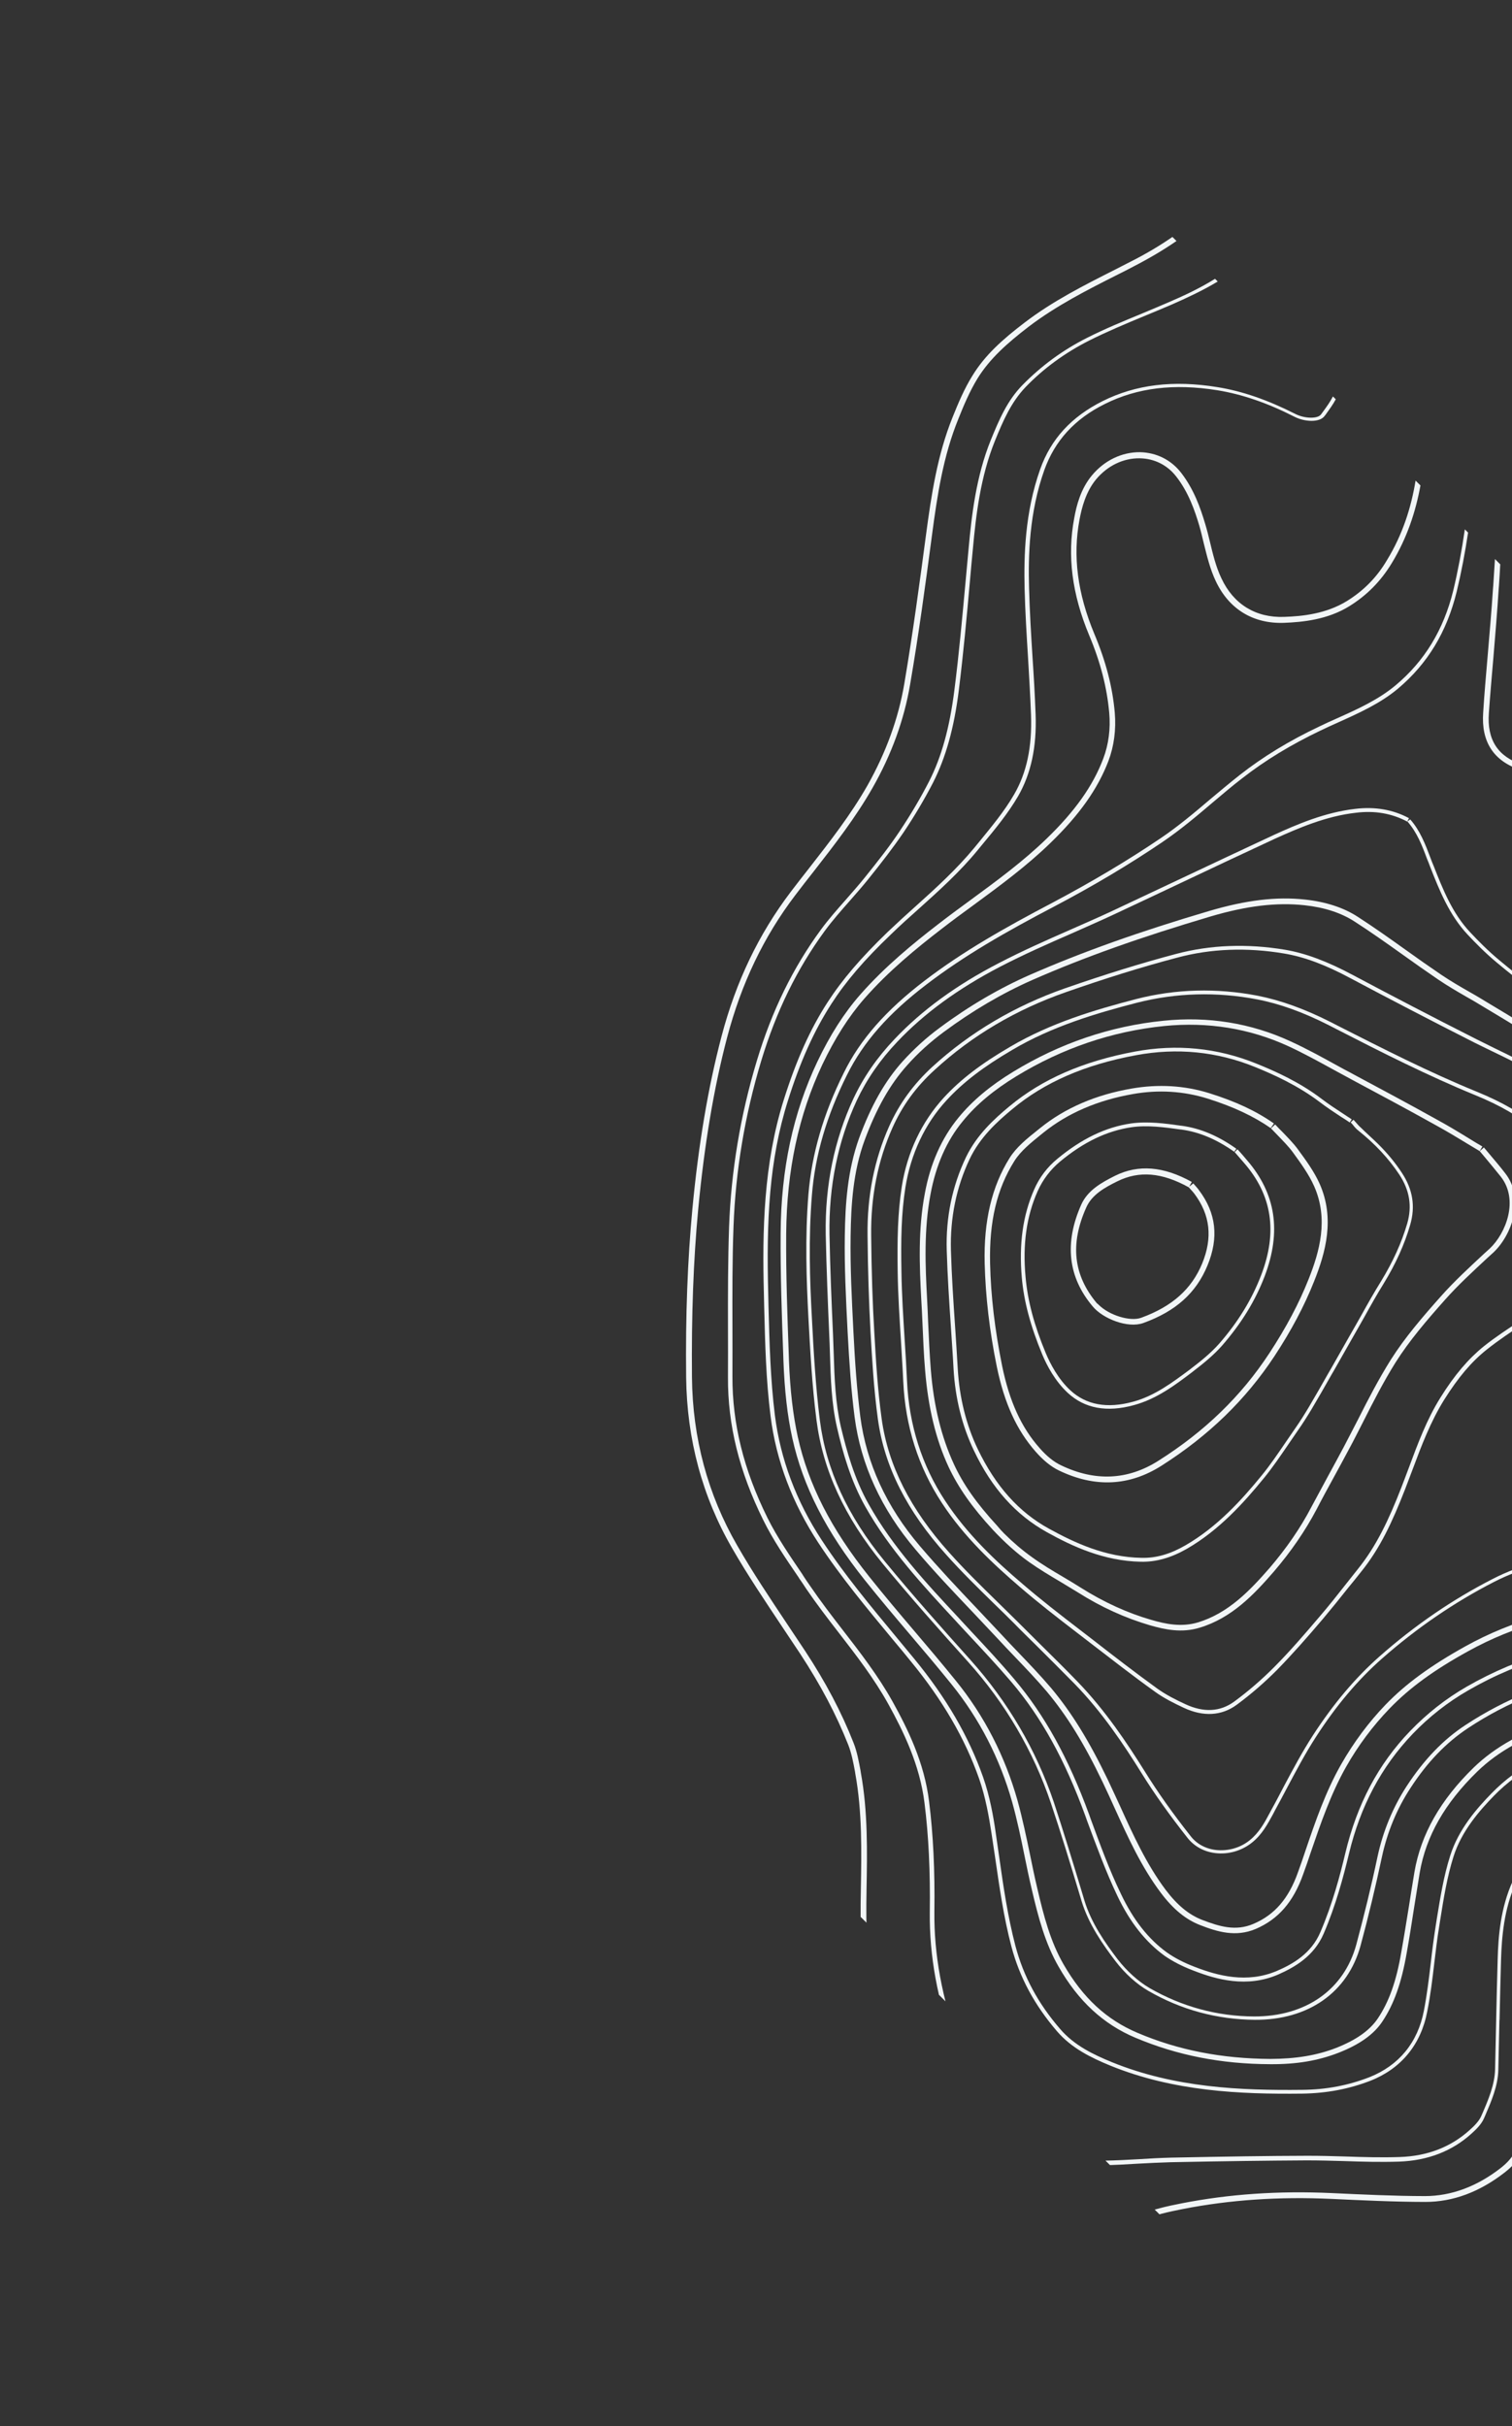 <svg width="790" height="1267" viewBox="0 0 790 1267" fill="none" xmlns="http://www.w3.org/2000/svg">
    <rect x="0" y="0" width="790" height="1267" fill="#333333" stroke="none"/>
    <g clip-path="url(#clip0)">
        <path d="M703.648 313.92C692.847 320.525 680.547 321.829 670.931 322.137C656.153 322.671 644.468 315.559 638.139 301.928C635.295 295.996 633.722 289.353 632.15 282.852C631.435 279.884 630.649 276.704 629.722 273.666C627.225 265.258 623.805 255.509 617.136 246.899C611.886 240.125 604.239 236.326 595.683 236.136C586.207 236.019 577.026 240.427 570.541 248.222C564.69 255.238 562.45 263.871 561.265 270.591C557.568 290.046 560.025 310.122 569.132 331.877C575.038 345.933 578.396 359.148 579.561 372.297C580.29 380.497 579.25 388.773 576.441 396.134C571.104 410.29 561.734 423.538 546.851 437.931C534.578 449.842 520.534 460.132 506.983 470.066C501.337 474.182 495.55 478.44 489.975 482.768C477.202 492.63 462.384 504.689 449.482 519.36C441.022 528.999 433.697 540.473 427.087 554.349C414.358 581.182 408.07 610.473 407.874 643.99C407.717 665.275 408.481 686.91 409.242 707.839L409.319 710.313C409.927 726.292 411.374 739.158 413.95 750.889C419.532 776.189 431.614 799.775 451.832 825.108C459.565 834.775 467.651 844.371 475.524 853.614C482.688 862.01 490.064 870.759 497.087 879.438C511.771 897.572 522.432 918.334 528.855 941.086C531.425 950.271 533.43 959.883 535.292 969.071C536.438 974.724 537.655 980.59 539.014 986.314C542.518 1001.37 546.088 1014.79 553.12 1027.01C563.42 1045.01 576.533 1057.07 593.239 1064.1C614.9 1073.23 637.964 1077.84 663.703 1077.91C677.421 1078.02 688.659 1076.08 699.185 1072.02C710.204 1067.75 717.827 1062.36 722.264 1055.63C728.322 1046.56 732.253 1035.52 734.97 1019.89C736.364 1012.11 737.616 1004.18 738.798 996.472C739.773 990.389 740.817 984.093 741.791 977.868C745.065 958.838 754.919 941.559 771.918 925.039C782.921 914.404 797.325 906.447 817.179 900.102C841.977 892.188 869.405 888.864 898.754 890.414C907.24 890.817 915.939 891.43 924.285 892.116C934.681 892.867 945.502 893.758 956.181 894.083C976.476 894.809 994.203 886.348 1008.94 868.844C1021.77 853.678 1029.99 836.191 1037.02 819.485C1043.14 804.832 1049.81 787.208 1052.09 767.615C1054.79 744.344 1050.49 723.001 1039.34 704.15C1028.54 685.652 1016.77 673.096 1002.25 664.436C999.42 662.746 996.657 660.844 993.965 659.013C989.928 656.266 985.678 653.448 981.217 651.126C967.905 644.231 954.732 635.922 941.128 625.633C928.163 615.838 916.747 603.635 907.234 589.235C895.662 571.658 883.948 553.515 871.451 533.607C864.421 522.383 857.887 511.227 854.531 498.72C850.176 482.68 854.319 471.568 868.223 461.703C874.223 457.515 881.497 454.031 889.411 451.748C897.113 449.536 905.241 448.171 913.157 446.878C915.843 446.447 918.599 445.945 921.285 445.513C925.455 444.725 929.767 444.219 934.221 443.995L931.457 441.244C927.78 441.537 924.246 441.97 920.783 442.616C918.097 443.047 915.411 443.619 912.725 444.051C904.739 445.415 896.54 446.709 888.697 449.063C880.571 451.418 872.873 455.044 866.662 459.444C851.699 469.948 847.064 482.405 851.776 499.647C855.274 512.578 861.95 523.874 869.051 535.311C881.548 555.219 893.192 573.432 904.834 591.079C914.489 605.762 926.118 618.177 939.438 628.183C953.253 638.542 966.498 646.922 979.952 653.958C984.2 656.21 988.45 659.027 992.417 661.704C995.109 663.535 998.013 665.437 1000.85 667.127C1014.94 675.505 1026.43 687.779 1037.01 705.782C1047.73 724.069 1051.96 744.776 1049.33 767.41C1047.12 786.649 1040.59 803.99 1034.47 818.502C1027.59 834.925 1019.43 852.2 1006.88 867.081C992.782 883.806 975.833 891.911 956.456 891.254C945.848 890.858 935.098 890.037 924.702 889.286C916.285 888.672 907.657 887.987 899.029 887.585C869.327 886.107 841.546 889.361 816.464 897.417C796.046 903.904 781.288 912.074 770.003 922.993C752.582 939.938 742.446 957.784 739.032 977.521C737.987 983.676 737.014 990.042 736.04 996.126C734.787 1003.77 733.535 1011.69 732.141 1019.47C729.564 1034.68 725.703 1045.37 719.856 1054.08C715.63 1060.31 708.572 1065.28 698.117 1069.41C688.016 1073.33 677.06 1075.12 663.767 1075.16C638.381 1075.01 615.671 1070.61 594.364 1061.55C578.082 1054.66 565.82 1043.31 555.663 1025.73C548.843 1013.87 545.344 1000.65 541.912 985.812C540.553 980.088 539.336 974.222 538.19 968.568C536.257 959.31 534.252 949.698 531.682 940.371C525.187 917.266 514.384 896.081 499.416 877.664C492.322 868.914 485.016 860.236 477.782 851.769C469.909 842.527 461.823 832.931 454.161 823.334C434.227 798.425 422.358 775.192 416.848 750.387C414.343 738.867 412.826 726.214 412.219 710.376L412.142 707.902C411.38 686.973 410.617 665.338 410.774 644.195C411.042 611.172 417.26 582.235 429.707 555.828C436.247 542.163 443.36 530.902 451.609 521.476C464.37 506.947 479.046 495.029 491.749 485.238C497.324 480.91 503.111 476.653 508.687 472.608C522.308 462.602 536.353 452.312 548.837 440.188C564.002 425.512 573.583 411.91 579.131 397.4C582.081 389.614 583.19 380.985 582.46 372.218C581.294 358.786 577.794 345.29 571.746 330.951C562.923 309.761 560.468 290.251 564.025 271.362C565.211 265.066 567.311 256.858 572.668 250.338C578.589 243.252 586.852 239.2 595.479 239.319C603.116 239.44 609.913 242.817 614.596 248.886C620.981 257.072 624.258 266.538 626.684 274.735C627.54 277.702 628.255 280.812 628.97 283.78C630.614 290.351 632.258 297.206 635.173 303.35C642.07 318.111 654.747 325.786 670.797 325.249C680.767 324.869 693.633 323.563 704.928 316.604C714.106 310.923 721.37 303.621 727.144 294.131C735.171 280.958 739.66 267.228 742.17 253.504L739.618 250.965C737.321 265.042 732.833 279.196 724.665 292.511C719.385 301.505 712.403 308.524 703.648 313.92Z" fill="#F2F6F7"/>
        <path d="M729.219 357.836C720.046 365.497 709.099 370.404 698.434 375.17C695.397 376.521 692.36 377.872 689.323 379.365C673.574 386.831 659.948 395.14 647.811 404.646C642.589 408.761 637.438 413.088 632.429 417.273C624.174 424.295 615.566 431.53 606.531 437.634C589.237 449.347 570.315 460.568 550.332 471.156C524.346 484.8 502.952 496.947 482.98 512.202C462.938 527.528 449.472 542.765 440.891 560.183C430.128 581.777 424.171 602.511 422.388 623.588C420.538 646.432 421.374 668.704 422.342 687.44C423.307 705.186 424.274 723.497 426.583 741.452C429.904 767.606 441.211 792.114 461.073 816.387C475.827 834.309 491.146 851.522 505.683 867.677C525.327 889.476 539.887 914.399 549.08 941.599C554.211 956.859 558.989 972.474 563.554 987.594L565.123 992.823C568.902 1005.05 576.213 1015.42 582.811 1024.1C587.778 1030.59 593.873 1036.09 599.964 1039.61C617.172 1049.54 635.853 1054.58 655.582 1054.74C683.584 1054.95 704.264 1040.4 710.918 1015.85C714.98 1000.85 718.688 985.352 722.041 969.646C724.836 956.628 729.895 944.452 737.009 933.615C745.742 920.157 755.615 909.949 767.121 902.353C787.663 888.794 810.196 879.755 834.085 875.45C855.218 871.648 877.77 869.963 907.186 870.169C909.591 870.163 911.924 870.228 914.258 870.292C924.794 870.477 935.684 870.59 946.216 869.219C968.907 866.261 988.887 854.259 1005.73 833.78C1012.99 824.922 1019.19 814.158 1024.81 800.708C1037.67 769.633 1039.02 745.446 1029.13 721.925C1021.3 703.278 1008.25 688.038 990.405 676.488C982.046 670.994 973.054 666.28 964.345 661.706C961.088 660.018 957.689 658.188 954.431 656.358C941.685 649.461 931.698 642.77 923.051 635.297C912.705 626.414 903.13 615.337 893.689 601.432C890.779 597.126 887.939 592.749 885.099 588.514C874.522 572.49 863.66 555.902 850.823 541.156C847.277 537.064 843.589 532.973 839.972 528.81C835.433 523.731 830.823 518.439 826.284 513.219L824.724 511.384C817.419 502.989 809.901 494.24 806.125 483.572C804.273 478.345 803.48 472.195 803.818 466.184C804.499 456.282 810.348 448.559 822.28 441.811C832.942 435.773 844.815 433.479 857.255 431.467C871.392 429.167 885.176 427.505 900.445 425.768C905.11 425.191 909.847 424.825 914.584 424.6L912.741 422.767C908.57 422.99 904.398 423.354 900.228 423.86C885.454 425.525 871.033 427.259 856.968 429.629C844.386 431.642 832.301 434.007 821.357 440.187C813.52 444.662 802.933 452.185 801.908 466.118C801.5 472.341 802.295 478.774 804.289 484.284C808.207 495.376 815.866 504.124 823.243 512.732L824.803 514.566C829.342 519.787 833.952 525.078 838.491 530.157C842.108 534.32 845.725 538.341 849.271 542.433C862.037 557.108 872.828 573.626 883.334 589.579C886.174 593.815 889.014 598.191 891.924 602.497C901.365 616.544 911.082 627.762 921.57 636.786C930.287 644.329 940.417 651.02 953.304 658.058C956.562 659.888 959.96 661.576 963.218 663.406C971.927 667.98 980.849 672.765 989.136 678.188C1006.63 689.527 1019.47 704.555 1027.15 722.779C1036.83 745.664 1035.41 769.497 1022.83 800.006C1017.35 813.314 1011.22 823.866 1004.1 832.582C987.54 852.777 967.983 864.496 945.787 867.382C935.325 868.682 924.577 868.568 914.041 868.384C911.707 868.319 909.303 868.325 906.899 868.331C877.341 868.125 854.647 869.811 833.373 873.614C809.272 877.99 786.456 887.171 765.703 900.801C753.985 908.468 743.971 918.96 735.026 932.63C727.772 943.751 722.642 956.138 719.777 969.369C716.495 985.004 712.646 1000.5 708.654 1015.43C702.21 1039.06 682.235 1053.05 655.224 1052.98C635.849 1052.88 617.451 1047.84 600.596 1038.13C594.718 1034.68 588.835 1029.39 583.94 1023.11C577.483 1014.57 570.244 1004.41 566.607 992.465L565.038 987.237C560.473 972.116 555.695 956.502 550.634 941.171C541.371 913.759 526.668 888.695 506.883 866.614C492.416 850.529 477.027 833.245 462.343 815.393C442.694 791.473 431.6 767.319 428.351 741.518C426.113 723.634 425.075 705.252 424.18 687.576C423.142 668.911 422.377 646.71 424.227 624.007C425.87 603.214 431.898 582.692 442.52 561.38C451.031 544.176 464.215 529.221 484.046 514.108C503.947 498.924 525.199 486.778 551.115 473.204C571.24 462.616 590.232 451.324 607.596 439.541C616.702 433.365 625.38 426.059 633.635 419.038C638.645 414.853 643.724 410.455 648.947 406.482C661.014 397.046 674.498 388.879 690.106 381.414C693.072 379.992 696.18 378.57 699.217 377.218C709.952 372.382 721.112 367.403 730.425 359.601C745.948 346.55 755.946 329.977 761.123 308.892C763.502 298.986 765.455 288.799 767.054 278.117L765.352 276.425C763.755 287.53 761.732 298.213 759.284 308.473C754.246 328.85 744.388 345.139 729.219 357.836Z" fill="#F2F6F7"/>
        <path d="M780.07 307.287C779.323 319.098 778.223 331.122 777.263 342.721C776.439 352.339 775.546 362.312 774.935 372.142C773.843 387.419 780.446 397.513 794.529 402.073C808.259 406.563 823.114 408.928 839.874 409.521C861.655 410.172 881.596 410.544 900.406 410.637L897.428 407.674C879.467 407.58 860.516 407.205 839.937 406.622C823.46 406.17 808.958 403.732 795.441 399.313C782.632 395.174 776.881 386.35 777.906 372.418C778.587 362.658 779.481 352.685 780.304 343.066C781.264 331.467 782.293 319.373 783.04 307.562L783.177 305.865C783.451 302.187 783.653 298.439 783.855 294.691L781.091 291.94C780.749 296.537 780.549 301.134 780.207 305.731L780.07 307.287Z" fill="#F2F6F7"/>
        <path d="M814.238 367.373C814.876 368.149 815.515 369.067 816.154 369.843C818.211 372.596 820.34 375.418 823.244 377.179C835.779 384.712 848.802 389.487 861.747 391.362C869.033 392.404 876.389 393.233 883.745 394.063L880.413 390.748C874.331 390.057 868.248 389.365 862.164 388.533C849.573 386.727 836.974 382.093 824.722 374.7C822.314 373.292 820.398 370.681 818.483 368.211C817.844 367.293 817.135 366.447 816.425 365.6C807.558 354.804 804.342 341.59 802.477 331.271C801.257 324.556 800.462 317.699 799.949 310.842L796.759 307.668C797.275 315.798 798.144 323.857 799.508 331.844C801.586 342.375 805.016 356.084 814.238 367.373Z" fill="#F2F6F7"/>
        <path d="M690.243 216.374C688.552 218.783 681.763 218.659 676.878 216.197C662.434 208.881 649.128 204.248 636.112 202.161C613.05 198.402 593.47 200.787 576.097 209.459C559.784 217.633 549.066 229.257 543.451 245.111C535.449 267.759 534.941 290.247 535.34 307.428C535.654 319.448 536.392 331.609 537.13 343.345C537.721 353.243 538.314 363.424 538.693 373.393C539.302 389.938 536.438 403.592 529.821 414.923C524.752 423.705 517.985 431.783 511.641 439.578C510.725 440.641 509.879 441.775 508.963 442.838C499.799 453.892 489.077 463.678 478.565 473.11C473.697 477.436 468.689 482.045 463.822 486.654C449.786 500.197 440.127 511.465 432.451 523.293C423.225 537.53 415.984 553.742 409.461 574.477C398.941 607.88 398.254 642.742 399.117 675.479C399.123 677.883 399.271 680.287 399.277 682.691C399.75 701.358 400.225 720.731 402.607 739.464C405.496 762.649 413.968 784.901 427.528 805.584C439.312 823.514 453.215 840.166 466.621 856.324C469.742 859.993 472.792 863.732 475.772 867.402C492.442 887.652 504.161 907.774 511.57 928.827C514.989 938.576 516.784 949.108 518.007 957.095C518.655 961.406 519.302 965.718 519.95 970.03C522.182 985.368 524.415 1001.27 528.486 1016.61C532.77 1032.72 540.586 1047.12 552.289 1060.74C559.949 1069.63 570.144 1074.55 580.054 1078.63C613.182 1092.12 647.763 1093.65 680.289 1093.29C693.158 1093.11 704.82 1090.89 716.052 1086.55C732.086 1080.21 742.448 1067.67 745.727 1050.34C747.402 1041.99 748.44 1033.43 749.409 1025.08C750.171 1018.93 750.861 1012.56 751.906 1006.41L752.532 1002.38C754.271 991.412 756.08 980.093 759.447 969.478C763.655 956.173 772.961 945.542 780.577 937.744C794.188 923.779 811.56 914.966 836.789 909.031C857.212 904.24 875.734 902.778 892.992 904.572C902.824 905.607 912.728 907.419 922.278 909.162C929.282 910.488 936.498 911.742 943.643 912.784C946.613 913.2 949.302 913.618 951.919 913.964C959.558 915.076 966.208 916.049 972.644 916.668C981.273 917.494 994.913 914.701 995.478 914.558L995.62 914.558C1004.17 911.636 1009.31 905.33 1014.74 898.598C1015.45 897.748 1016.15 896.897 1016.86 896.047C1023.41 888.181 1027.63 878.978 1031.71 870.058C1032.62 868.146 1033.47 866.164 1034.38 864.252L1044.57 839.123L1044.99 837.991C1049.27 825.747 1053.55 813.079 1057.48 800.482C1063.72 780.313 1065.86 760.72 1063.9 742.411C1060.64 711.802 1045.65 685.183 1018.15 661.354C1014.33 658.111 1010.08 655.435 1005.97 652.759C1004.69 651.914 1003.28 651.069 1002 650.224C996.195 646.421 989.963 642.477 983.022 638.252C980.401 636.633 977.781 635.155 975.161 633.677C969.921 630.72 964.61 627.694 959.792 624.029C948.811 615.926 940.519 608.806 933.712 601.752C925.984 593.782 919.525 584.536 914.13 576.489C906.819 565.689 900.782 555.593 895.595 545.636C887.991 531.019 882.089 518.66 880.495 503.815C879.187 490.383 885.449 478.275 897.381 471.244C911.925 462.721 928.885 458.434 948.684 458.382L946.699 456.408C927.325 456.741 910.719 461.097 896.245 469.55C883.678 476.936 877.065 489.823 878.445 504.032C880.185 520.432 887.647 534.909 893.758 546.489C898.946 556.446 905.054 566.613 912.436 577.483C917.831 585.53 924.431 594.917 932.23 602.958C939.179 610.153 947.541 617.343 958.523 625.447C963.482 629.111 968.864 632.208 974.104 635.164C976.724 636.642 979.345 638.12 981.965 639.74C988.906 643.965 995.068 647.838 1000.88 651.641C1002.15 652.486 1003.57 653.331 1004.84 654.176C1008.88 656.782 1013.13 659.458 1016.81 662.56C1043.89 686.107 1058.66 712.231 1061.85 742.346C1063.74 760.443 1061.6 779.753 1055.5 799.638C1051.64 812.164 1047.29 824.904 1043.08 837.077L1042.87 838.562L1032.68 863.55C1031.77 865.461 1030.85 867.373 1030.01 869.355C1026 878.204 1021.78 887.266 1015.44 894.919C1014.73 895.77 1014.03 896.62 1013.32 897.47C1007.9 904.202 1003.17 909.942 995.191 912.72C994.201 912.864 981.127 915.656 973.064 914.829C966.627 914.209 960.119 913.236 952.48 912.124C949.862 911.778 947.174 911.36 944.203 910.944C937.059 909.902 929.914 908.577 922.91 907.252C913.288 905.438 903.384 903.625 893.411 902.591C875.87 900.798 857.206 902.26 836.571 907.122C810.848 913.129 793.265 922.155 779.372 936.404C771.614 944.344 762.096 955.187 757.748 968.917C754.311 979.603 752.502 991.063 750.692 1002.1L750.067 1006.13C749.093 1012.36 748.261 1018.72 747.57 1024.95C746.601 1033.15 745.563 1041.71 743.958 1049.99C740.749 1066.68 730.88 1078.59 715.481 1084.71C704.461 1088.98 692.941 1091.2 680.426 1091.31C648.182 1091.67 613.813 1090.21 580.968 1076.86C571.342 1072.92 561.288 1068.14 553.912 1059.53C542.351 1046.2 534.748 1032 530.535 1016.11C526.536 1000.84 524.232 985.009 522.071 969.741C521.423 965.43 520.846 961.047 520.198 956.735C519.046 948.677 517.18 938.076 513.689 928.114C506.209 906.85 494.418 886.516 477.607 866.124C474.557 862.384 471.436 858.715 468.386 854.976C455.05 838.888 441.147 822.237 429.434 804.377C416.016 783.977 407.757 761.936 404.869 739.033C402.557 720.372 402.012 701.069 401.539 682.403C401.533 679.999 401.385 677.595 401.379 675.191C400.433 637.575 401.765 606.176 411.654 574.825C418.106 554.302 425.348 538.232 434.433 524.137C441.968 512.45 451.556 501.253 465.522 487.923C470.248 483.314 475.327 478.776 480.195 474.45C490.706 465.018 501.641 455.16 510.804 443.964C511.721 442.901 512.566 441.768 513.483 440.705C520.038 432.839 526.735 424.689 531.944 415.766C538.702 404.011 541.706 390.073 541.096 373.104C540.717 362.993 540.124 352.812 539.463 342.985C538.725 331.249 537.986 319.089 537.672 307.069C537.204 290.099 537.711 267.753 545.644 245.459C551.119 230.171 561.484 218.76 577.303 210.94C594.181 202.482 613.408 200.169 636.045 203.787C648.92 205.875 662.084 210.366 676.316 217.613C681.626 220.357 689.547 220.76 692.083 217.218L692.647 216.509C694.479 213.959 696.452 211.267 697.93 208.505L696.441 207.024C694.964 209.927 692.991 212.619 691.018 215.312L690.243 216.374Z" fill="#F2F6F7"/>
        <path d="M610.965 157.678C606.232 159.741 601.429 161.734 596.838 163.655C587.232 167.639 577.272 171.696 567.88 176.458C555.168 182.855 543.876 191.228 534.215 201.082C526.316 209.164 522.099 218.933 517.602 229.975C510.014 248.804 507.663 269.034 506.082 286.503C505.602 292.232 504.98 297.961 504.5 303.69C502.781 322.292 501.063 341.6 498.637 360.486C496.143 380.15 491.939 395.293 485.397 408.109C481.035 416.606 475.895 425.317 470.12 433.958C464.696 442.104 458.776 449.615 451.586 458.543C448.485 462.37 445.172 466.126 441.999 469.741C437.557 474.773 432.974 479.946 428.958 485.402C414.302 505.38 403.329 527.753 395.478 553.795C386.854 582.314 381.981 611.601 380.925 640.737C380.334 658.345 380.31 676.235 380.355 693.63C380.376 701.55 380.399 710.459 380.351 719.157C380.204 744.118 386.278 768.498 398.788 793.78C403.978 804.302 410.721 814.113 417.322 823.784L417.464 824.066C418.742 825.901 420.019 827.736 421.226 829.642C426.621 837.548 432.51 845.24 438.328 852.72C447.409 864.435 456.704 876.502 464.092 889.777C472.049 904.181 480.58 921.554 483.036 941.488C485.201 958.594 486.099 977.401 485.801 998.686C485.577 1021.31 489.737 1044.21 498.64 1068.87C503.911 1083.42 511.513 1097.33 522.085 1111.23C530.387 1122.31 541.857 1128.22 558.196 1129.95C570.291 1131.26 582.664 1130.59 594.683 1129.85C600.197 1129.56 605.995 1129.26 611.651 1129.1C640.288 1128.53 662.137 1128.26 682.431 1128.14C689.077 1128.12 695.795 1128.32 702.372 1128.51C711.777 1128.84 721.395 1129.1 731.011 1128.79C745.929 1128.26 758.715 1123.35 768.874 1114.13C771.413 1111.86 774.093 1109.16 775.358 1106.19L775.921 1104.92C779.224 1097.2 782.669 1089.34 782.858 1080.79C783.048 1072.23 783.238 1063.67 783.428 1055.12L783.497 1054.62C783.754 1044.44 783.939 1033.9 784.265 1023.51C784.658 1011.34 785.823 996.987 791.939 983.323C800.445 964.28 813.917 951.164 832.142 944.186C854.041 935.786 876.523 934.313 900.862 939.624C914.233 942.488 926.904 947.617 939.22 952.535C944.034 954.502 948.989 956.469 954.014 958.224L955.429 958.645C958.331 959.556 961.162 960.539 963.922 961.592C970.15 963.839 976.733 966.155 983.311 967.199C1000.5 969.912 1015.06 968.177 1028.06 961.921C1038.79 956.66 1052.28 949.059 1060.94 936.379C1068.34 925.541 1072.76 912.872 1074 898.868C1077.09 864.283 1080.27 835.424 1085.92 806.63C1087.46 798.848 1088.5 790.997 1089.04 783.217L1089.94 775.649C1090.89 758.534 1091.9 740.783 1087.54 723.329C1081.97 701.423 1072.66 682.002 1060.03 665.629C1050.38 653.068 1040.66 643.123 1030.53 635.3C1026.28 632.059 1021.82 629.03 1017.5 626C1014.73 624.098 1011.97 622.196 1009.14 620.224C1006.66 618.463 1004.18 616.701 1001.77 615.01C992.986 608.811 983.989 602.399 975.275 595.705C970.031 591.617 965.352 586.821 960.743 582.095L959.113 580.473C950.817 571.797 945.628 561.275 941.644 552.093C938.087 543.758 936.719 534.498 937.615 525.374C938.995 512.219 948.375 502.931 963.993 499.426C971.272 497.78 978.836 496.841 986.968 496.891L984.983 494.916C977.488 495.077 970.419 495.944 963.493 497.518C946.957 501.379 937.083 511.163 935.635 525.238C934.669 534.716 936.038 544.258 939.808 552.946C943.792 562.269 949.123 573.074 957.632 581.962L959.262 583.584C963.871 588.31 968.621 593.176 973.935 597.334C982.65 604.029 991.718 610.511 1000.5 616.711C1002.98 618.472 1005.46 620.233 1007.87 621.924C1010.63 623.968 1013.54 625.869 1016.23 627.701C1020.48 630.66 1024.94 633.689 1029.19 636.93C1039.25 644.682 1048.75 654.557 1058.33 666.907C1070.82 682.996 1079.99 702.135 1085.49 723.829C1089.85 741 1088.91 758.539 1087.89 775.442L1086.99 782.869L1086.99 783.01C1086.51 790.719 1085.4 798.5 1083.94 806.211C1078.29 835.147 1075.04 864.076 1071.95 898.662C1070.92 912.453 1066.71 924.768 1059.45 935.322C1051 947.648 1037.8 955.107 1027.28 960.155C1014.7 966.269 1000.5 967.932 983.66 965.289C977.294 964.315 970.853 961.999 964.624 959.752C961.793 958.769 958.962 957.787 956.131 956.804L954.787 956.313C949.832 954.487 944.877 952.52 940.064 950.553C927.747 945.635 914.935 940.506 901.351 937.572C876.659 932.191 853.823 933.736 831.572 942.208C812.922 949.328 799.028 962.87 790.31 982.408C784.053 996.355 782.818 1010.92 782.497 1023.3C782.17 1033.7 781.986 1044.23 781.729 1054.41L781.73 1054.84C781.54 1063.4 781.351 1071.95 781.161 1080.51C780.97 1088.64 777.666 1096.36 774.433 1103.86L773.871 1105.13C772.746 1107.68 770.207 1110.24 767.879 1112.29C758.003 1121.23 745.711 1125.93 731.287 1126.39C721.813 1126.7 712.195 1126.44 702.79 1126.11C696.213 1125.91 689.495 1125.72 682.849 1125.74C662.484 1125.79 640.706 1126.13 612.069 1126.7C606.413 1126.85 600.615 1127.15 595.03 1127.52C583.082 1128.19 570.851 1128.86 558.897 1127.54C543.124 1125.82 532.079 1120.19 524.131 1109.6C513.701 1095.84 506.17 1082.14 500.971 1067.66C492.139 1043.36 487.979 1020.6 488.204 998.255C488.501 976.829 487.604 958.022 485.438 940.774C482.981 920.558 474.379 902.973 466.281 888.427C458.821 875.082 449.385 862.874 440.303 851.16C434.557 843.75 428.668 836.058 423.273 828.152C421.995 826.317 420.718 824.482 419.511 822.576L419.369 822.293C412.909 812.764 406.095 802.882 400.977 792.572C388.538 767.502 382.606 743.405 382.684 718.797C382.732 710.1 382.708 701.049 382.688 693.129C382.643 675.876 382.596 657.915 383.257 640.377C384.313 611.383 389.187 582.237 397.741 553.931C405.593 528.03 416.425 505.94 430.94 486.103C434.886 480.719 439.468 475.545 443.84 470.584C447.012 466.97 450.326 463.213 453.427 459.387C460.616 450.459 466.536 442.807 472.101 434.66C477.948 425.948 483.087 417.237 487.519 408.669C494.132 395.641 498.477 380.356 500.97 360.41C503.325 341.453 505.114 322.215 506.762 303.543C507.242 297.814 507.793 292.156 508.344 286.356C509.925 269.028 512.277 248.94 519.795 230.323C524.151 219.564 528.369 209.936 535.914 202.068C545.364 192.285 556.515 184.195 569.015 177.869C578.336 173.178 588.225 169.051 597.832 165.066C602.423 163.145 607.367 161.152 612.1 159.089C619.869 155.675 628.203 151.835 636.251 147.006L634.833 145.595C626.715 150.637 618.593 154.406 610.965 157.678Z" fill="#F2F6F7"/>
        <path d="M720.154 597.499C724.904 602.224 728.947 607.093 732.426 612.387C738.176 621.07 739.613 629.976 736.81 639.599C733.867 649.789 729.297 659.913 722.96 670.253C719.439 675.919 716.131 681.797 712.964 687.533C711.908 689.445 710.852 691.215 709.796 693.127L705.995 699.784C702.968 705.095 700.012 710.335 696.985 715.647L695.577 718.054C692.269 723.932 688.75 730.022 685.229 735.971C683.047 739.583 680.653 743.408 677.905 747.304C676.355 749.571 674.735 751.908 673.185 754.175C669.099 760.125 665.014 766.217 660.362 771.886C649.93 784.641 637.027 799.029 620.153 808.76C611.962 813.449 604.049 815.732 596.058 815.541C576.823 815.166 560.399 807.572 546.873 800.041C530.728 791.032 518.247 777.205 508.933 757.643C502.676 744.648 499.103 730.232 498.215 714.82C497.842 707.396 497.257 699.902 496.814 692.691C495.931 679.682 495.048 666.25 494.66 653.028C494.12 635.705 497.542 619.362 504.645 604.423C510.272 592.671 519.372 584.374 527.416 577.706C544.491 563.52 565.962 554.13 593.102 549.11C614.729 545.094 635.948 547.16 656.193 555.31C666.173 559.314 679.058 565.079 690.606 573.888C694.149 576.565 697.974 579.101 701.657 581.496C703.215 582.482 704.703 583.538 706.261 584.524L705.205 586.153C703.717 585.097 702.159 584.111 700.672 583.195C696.917 580.73 693.092 578.195 689.479 575.446C678.143 566.849 665.4 561.084 655.632 557.149C635.741 549.069 614.876 547.073 593.602 551.017C566.816 555.966 545.626 565.214 528.904 579.187C520.931 585.784 512.043 593.868 506.627 605.267C499.665 619.922 496.384 635.982 496.852 652.951C497.24 666.173 498.123 679.606 499.005 692.473C499.519 699.755 499.963 707.249 500.407 714.743C501.295 729.873 504.796 744.077 510.91 756.789C520.153 775.998 532.28 789.614 548.071 798.27C561.383 805.59 577.525 813.185 596.406 813.489C604.114 813.681 611.462 811.541 619.441 806.924C636.033 797.335 648.795 783.23 659.156 770.546C663.738 764.948 667.894 758.785 671.909 752.906C673.459 750.639 675.079 748.301 676.629 746.034C679.306 742.209 681.7 738.384 683.812 734.843C687.332 728.895 690.782 722.875 694.09 716.998L695.498 714.59C698.524 709.279 701.551 703.967 704.507 698.727L708.309 692.07C709.364 690.158 710.42 688.388 711.476 686.476C714.643 680.74 718.022 674.792 721.543 669.126C727.809 658.856 732.309 648.945 735.253 638.896C737.846 629.909 736.551 621.569 731.085 613.31C725.548 604.98 718.599 597.503 709.812 590.455C708.679 589.609 707.686 588.48 706.834 587.351C706.409 586.928 706.054 586.434 705.7 586.081L707.181 584.734C707.606 585.157 707.961 585.651 708.386 586.074C709.308 587.133 710.16 588.121 711.081 588.896C714.058 591.858 717.248 594.607 720.154 597.499Z" fill="#F2F6F7"/>
        <path d="M775.313 599.194C776.306 600.323 777.228 601.523 778.221 602.651C780.917 605.897 783.825 609.213 786.45 612.671C797.021 626.149 789.576 645.402 780.194 654.124L777.372 656.677C769.754 663.768 761.853 671.001 754.943 678.797C745.496 689.428 736.401 699.988 729.078 711.603C722.881 721.519 717.464 732.069 712.258 742.406C709.795 747.15 707.333 752.177 704.73 756.922C702.126 761.807 699.452 766.764 696.848 771.509C693.892 776.89 690.795 782.555 687.911 788.149C682 799.337 674.533 810.245 665.58 820.663C655.146 832.711 643.581 844.904 626.836 849.968C617.509 852.82 608.737 851.005 600.74 848.692C588.073 844.977 575.401 839.283 563.29 831.607C560.315 829.776 557.199 827.945 554.224 826.115C548.63 822.806 542.964 819.426 537.58 815.622C531.063 810.972 524.825 805.331 518.798 798.912C507.807 786.991 500.71 776.827 495.59 765.951C488.906 751.543 484.974 735.078 483.368 715.707C482.639 707.365 482.334 698.88 481.959 690.608C481.807 686.649 481.585 682.76 481.363 678.872C480.397 660.984 479.641 642.036 483.198 623.288C486.057 607.654 491.962 594.345 500.773 583.644C508.033 574.787 517.417 566.913 529.49 559.599C553.847 544.757 580.269 535.779 607.981 533.02C631.238 530.626 653.592 534.244 674.194 543.737C682.335 547.463 690.195 551.756 697.843 555.979C700.676 557.527 703.579 559.146 706.482 560.624L706.836 560.835C721.564 568.716 736.859 576.879 751.73 585.184C757.112 588.14 762.494 591.379 767.735 594.618C770.002 596.026 772.197 597.364 774.534 598.701L773.056 601.18L775.313 599.194ZM524.672 800.806C529.351 805.461 534.241 809.62 539.2 813.143C544.442 816.948 550.108 820.327 555.632 823.565C558.677 825.325 561.723 827.226 564.768 829.128C576.738 836.663 589.056 842.288 601.44 845.862C609.083 848.105 617.289 849.78 625.909 847.212C641.877 842.362 653.09 830.525 663.312 818.831C672.054 808.626 679.521 797.858 685.22 786.883C688.246 781.289 691.273 775.695 694.228 770.172C696.832 765.427 699.506 760.471 702.11 755.585C704.643 750.77 707.176 745.814 709.638 741.07C714.844 730.732 720.402 720.04 726.669 710.054C734.134 698.297 743.299 687.666 752.888 676.893C759.938 668.955 767.91 661.651 775.528 654.56L778.35 652.007C786.885 643.995 793.628 626.582 784.192 614.515C781.496 611.128 778.73 607.812 776.034 604.566C775.041 603.438 774.119 602.238 773.126 601.109C770.86 599.701 768.594 598.434 766.327 597.026C761.157 593.857 755.846 590.689 750.464 587.733C735.593 579.428 720.298 571.265 705.57 563.384L705.216 563.172C702.383 561.624 699.409 560.076 696.506 558.457C688.929 554.305 680.998 549.942 673.069 546.285C652.822 537.004 631.034 533.525 608.341 535.776C581.054 538.534 555.055 547.37 531.052 561.999C519.262 569.171 510.089 576.832 503.111 585.406C494.582 595.681 488.958 608.565 486.169 623.705C482.682 642.099 483.438 660.906 484.403 678.51C484.625 682.399 484.777 686.358 484.928 690.318C485.303 698.448 485.679 707.003 486.337 715.275C487.871 734.292 491.873 750.404 498.344 764.459C503.251 775.123 510.206 785.005 520.985 796.715C522.191 798.196 523.396 799.537 524.672 800.806Z" fill="#F2F6F7"/>
        <path d="M804.421 589.643C805.982 591.619 807.543 593.595 809.033 595.5C812.438 599.734 815.985 604.25 819.038 608.839C831.461 627.686 832.856 647.552 823.081 668.013C819.846 674.81 813.564 679.281 807.988 683.185C804.106 685.952 800.082 688.579 796.129 691.135C789.635 695.395 782.929 699.867 776.79 704.762C768.816 711.076 761.837 719.367 754.584 730.912C747.472 742.315 742.696 754.914 738.132 767.159C736.797 770.627 735.463 774.237 734.129 777.705C727.455 794.764 721.057 808.569 711.118 820.828C708.933 823.591 706.678 826.425 704.422 829.118C700.194 834.503 695.682 840.03 691.171 845.416C682.923 855.125 675.309 863.772 667.269 871.995C660.639 878.659 653.584 884.759 646.174 890.223C638.269 896.041 628.725 896.561 618.601 891.85C613.503 889.459 608.193 886.856 603.447 883.404C591.828 875.09 580.633 866.351 570.076 858.247C567.597 856.344 565.046 854.371 562.566 852.468C552.647 844.857 542.444 836.964 532.806 828.645C519.27 817.013 503.747 802.699 492.033 784.698C479.822 766.062 472.978 744.725 471.927 721.252C471.626 714.323 471.113 707.324 470.742 700.466C470.004 688.589 469.194 676.358 469.021 664.196C468.765 647.438 469.012 633.437 471.168 619.643C473.95 601.816 481.616 585.745 493.109 573.199C501.852 563.701 512.579 555.471 527.971 546.521C549.011 534.163 572.045 527.315 593.738 521.672C614.372 516.386 635.655 515.836 657.091 519.952C669.118 522.325 681.575 526.818 695.098 533.642L699.205 535.752C722.641 547.641 746.785 559.953 771.561 570.071C785.01 575.552 795.278 581.535 803.924 588.867L802.656 590.426C794.152 583.235 784.095 577.322 770.858 571.911C746.012 561.723 721.797 549.482 698.361 537.452L694.254 535.341C680.943 528.587 668.698 524.164 656.742 521.862C635.66 517.815 614.589 518.436 594.238 523.58C572.615 529.152 549.793 535.929 528.965 548.216C513.785 557.094 503.2 565.183 494.597 574.539C483.245 586.801 475.861 602.589 473.078 619.991C470.922 633.644 470.675 647.504 471.001 664.191C471.174 676.211 471.983 688.442 472.721 700.32C473.163 707.107 473.606 714.177 473.907 721.106C474.956 744.155 481.658 765.209 493.727 783.563C505.369 801.351 520.609 815.525 534.145 827.015C543.712 835.264 553.915 843.157 563.834 850.768C566.314 852.671 568.865 854.644 571.345 856.547C581.831 864.722 593.097 873.39 604.574 881.704C609.178 885.015 614.347 887.618 619.374 889.939C628.931 894.369 637.557 893.922 644.897 888.529C652.237 883.136 659.292 877.036 665.78 870.514C673.82 862.432 681.364 853.715 689.612 844.006C694.123 838.762 698.564 833.164 702.792 827.779C704.977 825.016 707.233 822.181 709.417 819.418C719.144 807.372 725.614 793.637 732.146 776.862C733.551 773.322 734.815 769.784 736.15 766.315C740.714 754.07 745.418 741.259 752.671 729.715C759.995 717.958 767.256 709.524 775.23 703.069C781.439 698.103 788.216 693.701 794.781 689.371C798.734 686.815 802.687 684.118 806.64 681.42C812.004 677.588 818.074 673.33 821.098 667.028C830.593 647.275 829.27 628.045 817.202 609.833C814.149 605.245 810.673 600.799 807.268 596.566C805.778 594.66 804.146 592.614 802.585 590.638L804.421 589.643Z" fill="#F2F6F7"/>
        <path d="M623.475 617.974C623.829 618.326 624.113 618.75 624.468 619.103C625.106 619.879 625.815 620.584 626.383 621.431C635.465 633.428 636.913 646.294 630.87 660.876C624.967 675.175 614.315 684.749 597.36 690.874C589.236 693.794 576.212 688.595 570.962 682.245C557.983 666.935 556.027 649.05 564.955 629.015C568.33 621.511 575.532 617.533 582.594 613.979C594.811 607.937 607.966 609.034 622.695 617.198L621.358 619.676L623.475 617.974ZM574.071 681.388C579.53 686.819 590.499 690.255 596.292 688.119C612.47 682.208 622.558 673.201 628.109 659.823C633.66 646.302 632.357 634.426 623.984 623.276C623.416 622.57 622.778 621.794 622.14 621.159C621.785 620.807 621.501 620.383 621.147 620.03C607.055 612.218 595.173 611.259 583.803 616.875C577.165 620.145 570.528 623.839 567.575 630.494C558.998 649.608 560.808 665.937 573.15 680.613C573.433 680.754 573.788 681.106 574.071 681.388Z" fill="#F2F6F7"/>
        <path d="M646.551 600.165L646.977 600.588C648.537 602.281 650.026 604.045 651.445 605.739C666.622 623.236 669.644 643.027 660.795 666.384C655.879 679.267 648.556 691.165 638.474 702.717C633.891 707.891 628.387 712.289 623.659 715.908L622.953 716.475C613.779 723.429 604.322 730.525 592.522 733.737C578.319 737.663 566.646 735.502 557.857 727.322C551.265 721.187 547.001 713.137 544.582 707.345C538.391 692.441 534.964 679.581 533.87 667.068C532.34 649.606 534.422 634.61 540.327 621.16C543.069 614.859 547.226 609.404 552.518 605.077C565.149 594.649 577.649 588.606 590.867 586.663C599.561 585.438 608.544 586.617 617.316 587.867L617.457 587.866C627.148 589.185 636.492 593.12 645.985 599.884L644.857 601.442C635.577 594.89 626.516 591.096 617.179 589.847L617.038 589.848C608.479 588.668 599.566 587.418 591.155 588.642C578.431 590.514 566.143 596.344 553.795 606.629C548.715 610.885 544.839 616.057 542.168 622.003C536.333 635.1 534.25 649.813 535.85 666.921C536.943 679.293 540.299 691.941 546.418 706.633C548.766 712.213 552.888 720.122 559.197 725.975C567.49 733.661 578.455 735.683 592.022 731.971C603.399 728.901 612.714 721.805 621.818 715.064L622.524 714.497C627.182 710.949 632.615 706.621 637.057 701.589C646.997 690.179 654.109 678.493 658.955 665.823C667.594 643.244 664.645 624.089 649.964 607.227C648.474 605.464 646.985 603.841 645.495 602.077L645.07 601.654L646.551 600.165Z" fill="#F2F6F7"/>
        <path d="M974.748 719.45C990.274 734.895 994.004 755.392 984.443 776.771C974.46 799.142 954.756 808.598 938.649 814.296C920.423 820.849 901.469 819.626 883.151 818.33L879.474 818.057C873.604 817.718 867.663 817.168 861.863 816.617C850.971 815.656 839.725 814.624 828.765 814.582C811.794 814.485 795.541 818.345 780.429 826.163C759.95 836.681 740.256 850.097 722.055 866.125C709.567 877.118 698.218 890.511 687.513 907.086C682.019 915.585 677.235 924.649 672.52 933.5C670.48 937.394 668.298 941.43 666.116 945.467C665.835 946.033 665.483 946.67 665.202 947.237C662.317 952.548 659.291 958.142 654.069 962.256C648.706 966.513 641.781 968.511 634.991 967.68C629.049 966.988 623.88 964.103 620.403 959.657C611.039 947.802 603.161 936.721 596.486 925.99C587.255 911.165 575.897 894.082 561.434 879.27C554.84 872.57 548.105 865.87 541.512 859.311C537.613 855.432 533.714 851.695 529.885 847.745C526.412 844.289 522.796 840.692 519.322 837.378C510.957 829.197 502.309 820.734 494.437 811.916C473.871 789.059 462.073 765.896 458.685 741.086C456.523 725.393 455.633 709.415 454.818 695.346C454.001 680.286 453.465 664.378 453.274 645.145C453.008 624.569 456.847 605.396 464.581 588.123C469.853 576.3 477.322 566.098 487.198 557.022C506.95 539.01 530.179 525.302 556.388 516.112C577.088 508.917 596.094 502.998 614.466 498.142C632.485 493.358 651.646 492.671 671.383 495.944C681.994 497.754 693.248 501.897 706.701 509.075C726.811 519.77 747.982 530.817 771.348 542.636C774.251 544.113 777.295 545.59 780.127 546.997C790.323 551.92 800.801 556.984 810.082 564.102C810.507 564.384 811.144 564.594 811.781 564.805C812.206 564.945 812.631 565.085 813.126 565.296L812.353 567.066C811.999 566.855 811.645 566.785 811.22 566.645C810.442 566.434 809.593 566.154 808.884 565.59C799.744 558.613 789.337 553.62 779.213 548.767C776.239 547.361 773.336 545.883 770.292 544.406C746.855 532.517 725.755 521.541 705.645 510.845C692.404 503.738 681.363 499.665 670.963 497.925C651.509 494.652 632.631 495.337 614.895 500.121C596.523 504.977 577.517 510.895 556.959 518.091C531.032 527.138 507.945 540.704 488.475 558.574C478.669 567.438 471.412 577.427 466.28 588.967C458.687 605.957 454.918 624.917 455.183 645.211C455.375 664.444 455.911 680.352 456.798 695.341C457.613 709.41 458.503 725.388 460.665 740.939C464.051 765.326 475.637 788.135 495.989 810.78C503.861 819.599 512.51 828.062 520.804 836.172C524.278 839.628 527.893 843.083 531.438 846.609C535.337 850.488 539.166 854.297 543.065 858.176C549.587 864.664 556.463 871.364 562.986 878.135C577.521 893.159 588.95 910.312 598.252 925.208C604.927 935.938 612.663 946.878 622.027 958.733C625.149 962.827 629.894 965.431 635.34 966.053C641.564 966.744 647.994 964.959 652.934 960.987C657.803 957.085 660.618 951.986 663.503 946.534C663.855 945.897 664.136 945.33 664.488 944.693C666.67 940.798 668.781 936.692 670.821 932.797C675.536 923.946 680.391 914.812 685.955 906.241C696.801 889.525 708.221 876.06 720.92 864.855C739.263 848.685 759.027 835.199 779.718 824.609C795.112 816.65 811.719 812.717 828.902 812.885C840.004 812.927 851.249 813.958 862.212 814.99C867.941 815.47 873.882 816.02 879.682 816.43L883.359 816.703C901.464 817.929 920.135 819.153 938.079 812.742C953.763 807.186 973.042 797.873 982.744 776.21C994.063 750.795 985.868 726.563 960.867 711.284C949.819 704.665 936.868 700.386 925.403 696.597C912.734 692.317 896.384 685.925 882.847 674.01C882.351 673.516 881.784 673.093 881.288 672.599C878.311 670.062 875.405 667.453 873.487 664.134C868.727 655.308 863.113 644.787 858.7 633.626C847.242 605.3 833.401 585.184 815.119 570.382C814.34 569.748 813.772 568.901 813.134 568.124C812.92 567.771 812.637 567.489 812.424 567.136L813.976 565.86C814.189 566.213 814.544 566.565 814.757 566.918C815.254 567.695 815.75 568.33 816.317 568.753C834.882 583.695 848.936 604.023 860.466 632.702C864.949 643.792 870.421 654.172 875.181 662.999C876.816 666.035 879.721 668.502 882.556 670.899C883.052 671.393 883.619 671.816 884.115 672.309C897.439 684.013 913.507 690.264 925.963 694.474C937.499 698.334 950.592 702.613 961.782 709.372C966.668 712.4 971.061 715.783 974.748 719.45Z" fill="#F2F6F7"/>
        <path d="M987.587 707.679C997.654 717.693 1004.33 730.263 1007.13 744.892C1008.78 753.444 1007.25 762.782 1005.64 769.079C1001.93 783.726 996.722 794.629 989.32 803.346C982.13 811.85 973.239 819.086 962.93 824.769C947.396 833.578 929.589 838.15 910.215 838.341C905.265 838.354 900.386 838.438 895.507 838.38C880.092 838.42 864.253 838.461 848.699 839.491C817.945 841.48 791.236 848.904 767.088 862.26C749.011 872.207 736.449 881.432 726.082 892.136C717.267 901.281 709.586 911.554 703.251 922.743C695.298 936.835 690.034 952.193 684.911 967.126C683.648 970.948 682.315 974.84 680.911 978.662C675.786 993.171 667.89 1002.24 656.095 1007.29C645.641 1011.71 636.017 1008.76 627.169 1005.32C619.524 1002.37 613.005 997.012 606.619 988.543C596.331 974.922 589.29 959.314 582.463 944.341C580.4 939.75 578.267 935.088 576.063 930.498C566.393 910.3 557.375 895.827 546.948 883.339C541.629 877.059 535.744 870.923 530.072 864.998C527.165 861.965 524.116 858.791 521.208 855.616C516.954 851.102 512.629 846.517 508.445 842.073C498.377 831.492 487.954 820.559 478.378 809.2C460.434 788.104 449.766 764.797 446.52 739.986C444.716 726.06 443.76 712.133 442.869 695.589C441.974 677.772 441.154 661.723 441.395 645.317C441.635 628.77 442.791 611.16 448.899 594.244C455.148 577.328 462.327 564.582 471.634 554.234C477.487 547.784 484.047 541.756 491.246 536.505C506.349 525.293 522.164 516.06 538.197 509.018C565.39 497.138 595.132 486.525 631.873 475.682C651.021 470.046 666.926 468.095 681.921 469.753C692.743 470.927 702.014 473.944 709.38 478.733C717.88 484.226 726.239 490.144 734.315 495.921C740.408 500.29 746.713 504.728 752.946 508.954C757.763 512.195 762.933 515.222 767.89 518.037C770.51 519.515 773.272 521.135 775.892 522.754C777.946 523.951 779.929 525.219 781.983 526.415C788.357 530.217 794.943 534.231 801.247 538.386C807.481 542.471 813.573 546.981 819.595 551.278C822.287 553.251 825.121 555.224 827.813 557.197L826.122 559.605C823.359 557.703 820.596 555.66 817.904 553.687C812.024 549.389 805.861 544.95 799.628 540.865C793.323 536.71 786.808 532.767 780.434 528.965C778.38 527.768 776.397 526.501 774.343 525.304C771.723 523.684 769.032 522.136 766.412 520.657C761.384 517.771 756.214 514.744 751.326 511.434C745.022 507.137 738.717 502.698 732.624 498.33C724.619 492.623 716.26 486.705 707.831 481.282C700.819 476.704 691.973 473.828 681.646 472.724C667.005 471.135 651.453 473.014 632.729 478.508C596.129 489.351 566.528 499.822 539.477 511.701C523.656 518.672 508.053 527.835 493.091 538.904C486.104 544.084 479.613 549.9 473.973 556.278C464.948 566.343 457.98 578.735 451.801 595.298C445.692 611.789 444.676 629.116 444.435 645.38C444.195 661.644 445.014 677.693 445.909 695.51C446.73 711.984 447.756 725.84 449.489 739.695C452.663 764.012 463.117 786.824 480.636 807.355C490.211 818.574 500.564 829.578 510.561 840.087C514.745 844.531 519.07 849.116 523.325 853.631C526.232 856.805 529.21 859.909 532.188 863.012C537.86 868.937 543.745 875.074 549.206 881.494C559.846 894.195 568.935 908.879 578.746 929.218C580.95 933.809 583.084 938.611 585.217 943.131C591.973 958.034 599.014 973.501 609.019 986.839C615.121 994.885 621.144 999.889 628.293 1002.63C636.999 1005.93 645.562 1008.66 654.956 1004.61C665.975 999.914 673.307 991.41 678.151 977.75C679.555 973.928 680.888 970.036 682.151 966.214C687.274 951.139 692.607 935.569 700.773 921.264C707.249 909.933 715.07 899.377 724.026 890.091C734.604 879.174 747.449 869.807 765.737 859.647C790.239 846.078 817.372 838.512 848.55 836.522C864.175 835.562 880.155 835.52 895.57 835.48C900.52 835.467 905.328 835.455 910.278 835.442C929.157 835.181 946.399 830.752 961.509 822.227C971.465 816.615 980.073 809.663 987.052 801.372C994.243 793.009 999.166 782.531 1002.73 768.309C1004.2 762.295 1005.74 753.381 1004.09 745.395C999.861 723.557 987.373 707.043 966.91 696.419C958.838 692.197 950.413 688.33 942.272 684.603C933.847 680.736 925.28 676.728 916.925 672.365C909.491 668.496 902.193 663.07 895.105 656.441C884.331 646.428 877.296 633.224 871.043 621.502C861.664 603.99 851.938 589.237 841.156 576.113C837.964 572.232 834.418 568.423 830.944 564.826C829.384 563.133 827.753 561.51 826.264 559.746L828.451 557.69C830.011 559.383 831.5 561.006 833.13 562.628C836.534 566.296 840.221 570.105 843.484 574.056C854.337 587.251 864.205 602.287 873.585 619.94C879.766 631.45 886.73 644.442 897.149 654.103C904.096 660.59 911.181 665.804 918.332 669.533C926.616 673.825 935.183 677.833 943.608 681.701C951.82 685.498 960.245 689.365 968.387 693.657C975.752 697.598 982.199 702.319 987.587 707.679Z" fill="#F2F6F7"/>
        <path d="M736.825 427.891C742.002 433.747 744.779 441.023 747.414 448.016C747.912 449.358 748.411 450.701 748.98 451.972C753.82 464.263 758.803 476.978 768.233 486.924C772.204 491.156 777.45 496.516 783.332 501.38C788.86 506.033 794.67 510.543 800.196 514.913C805.723 519.283 811.533 523.793 816.99 528.375C840.233 547.689 860.448 571.608 878.699 601.754L879.693 603.307C886.724 614.956 893.968 626.958 903.61 636.832C913.323 646.777 923.101 654.389 933.723 660.159C941.583 664.452 949.655 668.674 957.514 672.684C963.745 675.921 970.118 679.298 976.349 682.676C993.06 691.542 1005.75 704.449 1014.21 721.044C1020.25 732.838 1022.82 744.003 1022.15 755.036C1021.2 770.453 1016.78 785.243 1008.27 801.6C999.261 819.159 985.013 832.914 964.535 843.574C951.471 850.326 936.489 853.759 917.327 854.162C912.731 854.245 908.206 854.398 903.681 854.41C890.034 854.657 875.963 854.906 862.106 855.791C825.696 858.077 794.747 866.785 767.282 882.624C756.479 888.804 746.741 896.466 738.137 905.398C721.707 922.624 710.8 943.088 704.784 968.135C701.985 979.739 697.994 994.952 691.598 1009.75C686.467 1021.71 676.158 1027.39 667.824 1031.09C651.508 1038.14 635.587 1033.72 623.695 1029.09C617.537 1026.77 612.651 1024.17 608.543 1021.35C598.554 1014.09 590.395 1003.86 583.783 989.946C577.74 977.304 572.826 963.811 567.984 950.813L567.058 948.199C556.375 918.952 544.084 896.71 528.409 878.296C521.175 869.829 513.446 861.576 505.929 853.535C504.228 851.701 502.526 849.866 500.824 848.032L499.477 846.551C482.458 828.21 464.802 809.235 452.086 786.711C444.485 773.225 440.274 758.316 437.342 745.525C434.41 732.876 434.022 719.795 433.636 707.139C433.556 703.816 433.406 700.28 433.256 696.887C432.58 681.686 431.823 662.737 431.423 644.565C431.003 619.04 435.891 595.268 445.876 573.746C451.15 562.489 458.194 552.289 467.432 542.577C481.606 527.62 499.391 514.563 521.777 502.979C534.064 496.583 546.918 490.893 559.42 485.416C566.483 482.286 573.899 479.085 581.032 475.743C593.462 469.912 606.033 463.94 618.181 458.252C633.577 450.999 649.538 443.462 665.287 436.138C677.718 430.449 692.268 424.188 708.173 422.379C718.423 421.151 727.832 422.753 736.187 427.256L735.273 429.026C727.13 424.734 718.358 423.201 708.391 424.429C692.839 426.167 678.43 432.427 666.141 437.974C650.462 445.228 634.501 452.764 619.034 460.088C606.816 465.847 594.245 471.82 581.885 477.579C574.752 480.921 567.336 484.122 560.203 487.323C547.771 492.729 534.917 498.42 522.7 504.745C500.527 516.258 482.883 529.173 468.85 543.988C459.753 553.557 452.85 563.616 447.646 574.661C437.801 595.9 432.984 619.459 433.402 644.56C433.732 662.661 434.559 681.539 435.235 696.74C435.385 700.134 435.465 703.598 435.615 706.992C436.001 719.507 436.46 732.517 439.32 744.954C442.323 757.533 446.392 772.301 453.922 785.575C466.425 807.887 484.01 826.792 501.099 845.062L502.446 846.543C504.148 848.377 505.85 850.211 507.552 852.045C515.068 860.087 522.797 868.34 530.032 876.948C545.778 895.575 558.211 917.958 569.036 947.487L569.962 950.101C574.733 963.028 579.576 976.451 585.69 989.021C592.16 1002.65 600.106 1012.67 609.811 1019.65C613.708 1022.39 618.522 1024.93 624.468 1027.18C636.076 1031.67 651.502 1035.87 667.183 1029.19C675.305 1025.7 685.12 1020.23 689.899 1008.9C696.225 994.179 700.216 979.107 702.944 967.574C709.029 942.173 720.077 921.285 736.79 903.917C745.535 894.843 755.414 887.039 766.287 880.789C793.964 864.877 825.266 855.957 861.959 853.67C875.816 852.785 889.958 852.607 903.605 852.359C908.201 852.277 912.726 852.265 917.251 852.112C936.13 851.709 950.829 848.418 963.54 841.738C983.594 831.221 997.56 817.75 1006.43 800.614C1014.73 784.471 1019.07 769.893 1020.09 754.829C1020.77 744.079 1018.2 733.338 1012.37 721.898C1004.13 705.656 991.579 693.031 975.293 684.305C969.061 680.927 962.618 677.621 956.529 674.384C948.74 670.303 940.597 666.011 932.666 661.789C921.974 655.947 911.984 648.266 902.199 638.109C892.344 628.023 885.1 615.879 877.998 604.16L877.004 602.607C858.825 572.673 838.822 548.824 815.72 529.651C810.264 525.069 804.454 520.559 798.927 516.189C793.329 511.749 787.519 507.238 782.063 502.656C776.11 497.722 770.793 492.291 766.822 488.059C757.178 477.76 752.054 464.904 747.142 452.401C746.644 451.059 746.145 449.716 745.576 448.445C742.941 441.31 740.308 434.599 735.343 428.956L736.825 427.891Z" fill="#F2F6F7"/>
        <path d="M666.246 587.174C667.38 588.444 668.656 589.713 669.933 590.983C672.698 593.875 675.604 596.766 678.017 600.013C682.63 606.294 686.675 611.87 689.52 618.226C697.557 636.378 692.583 654.14 686.611 669.075C681.483 682.028 674.657 694.845 665.853 708.232C650.78 731.04 631.525 749.687 606.888 765.378C590.015 776.1 571.986 776.924 553.224 767.851C549.118 765.882 545.079 762.569 541.107 758.054C531.178 746.766 524.778 732.782 520.84 713.771C516.972 694.831 514.946 677.158 514.477 659.764C513.924 637.633 518.191 619.591 527.486 604.718C531.077 598.981 536.652 594.511 542.085 590.184L543.496 589.049C556.409 578.621 572.513 571.649 591.385 568.418C605.167 566.049 618.816 566.791 631.838 570.859C645.708 575.207 656.399 580.199 665.608 586.681L663.917 589.089C654.992 582.89 644.514 577.967 630.997 573.689C618.4 569.762 605.245 568.948 591.887 571.316C573.44 574.546 557.831 581.304 545.27 591.378L543.859 592.513C538.708 596.698 533.274 601.025 529.965 606.337C520.81 620.928 516.824 637.838 517.305 659.757C517.703 676.939 519.799 694.399 523.596 713.269C527.392 731.715 533.579 745.346 543.153 756.14C546.841 760.373 550.596 763.403 554.349 765.161C572.19 773.742 589.229 772.92 605.184 762.837C629.469 747.501 648.513 729.066 663.233 706.613C671.966 693.296 678.651 680.763 683.709 668.022C689.47 653.582 694.234 636.599 686.624 619.436C683.921 613.362 679.947 607.857 675.547 601.787C673.276 598.682 670.44 595.861 667.746 593.039C666.541 591.84 665.264 590.429 664.059 589.23L666.246 587.174Z" fill="#F2F6F7"/>
        <path d="M973.063 533.838C969.826 539.928 969.917 547.776 973.194 557.102C977.041 567.981 984.42 577.437 996.465 587.023C1000.36 590.053 1004.33 593.154 1008.16 596.114C1016.87 602.809 1025.94 609.856 1034.44 617.188C1059.25 638.478 1077.06 660.989 1088.65 686.061C1095.4 700.681 1099.61 714.317 1101.55 727.818C1102.56 735.028 1103.01 742.522 1103.45 749.875C1103.6 751.713 1103.6 753.551 1103.75 755.389L1103.62 761.188C1103 768.614 1102.32 775.97 1101.63 783.326C1099.77 803.342 1097.84 824.136 1096.7 844.574C1095.88 858.86 1096.06 873.426 1096.31 887.497C1096.39 890.961 1096.47 894.426 1096.41 897.891C1096.52 911.962 1093.37 926.042 1086.9 939.635C1081.84 950.255 1072.38 957.633 1064.06 964.302C1050.08 975.228 1034.26 982.764 1016.95 986.557C1004.58 989.347 992.348 988.742 975.932 984.684C961.639 981.044 910.813 959.538 910.317 959.327L910.246 959.257C887.387 951.609 866.455 950.956 846.319 957.302C835.226 960.795 826.05 966.9 818.224 975.901C802.856 993.76 800.719 1015.19 800.555 1033.79C800.506 1042.06 800.599 1050.48 800.691 1058.61C800.787 1068.29 800.883 1078.26 800.767 1088.02C800.657 1100.04 797.435 1111.93 791.033 1124.46C789.766 1126.87 787.51 1129.42 784.194 1132.05C771.633 1141.84 758.281 1146.75 744.563 1146.79C728.229 1146.76 711.822 1145.95 695.91 1145.22C667.976 1143.95 642.242 1145.71 617.364 1150.58C602.734 1153.38 585.988 1157.88 572.795 1169.72C567.504 1174.47 563.628 1179.22 561.095 1184.32L563.364 1186.58C565.684 1181.55 569.49 1176.73 574.781 1171.98C587.48 1160.63 603.661 1156.28 617.938 1153.55C642.603 1148.75 668.055 1146.99 695.847 1148.26C711.759 1149 728.166 1149.8 744.642 1149.83C759.138 1149.86 773.054 1144.66 786.18 1134.45C789.92 1131.54 792.388 1128.77 793.865 1125.87C800.408 1113.2 803.769 1100.46 803.949 1088.09C804.136 1078.26 803.968 1068.22 803.873 1058.67C803.781 1050.54 803.688 1042.12 803.738 1033.85C803.832 1015.75 805.899 994.954 820.633 977.875C828.106 969.229 836.859 963.408 847.457 960.127C867.029 954.066 887.324 954.65 909.547 962.087C912.307 963.282 961.152 983.944 975.586 987.584C992.214 991.712 1005.3 992.315 1017.95 989.524C1035.69 985.589 1051.93 977.91 1066.25 966.63C1074.79 959.89 1084.53 952.228 1089.95 940.971C1096.63 927.023 1099.91 912.519 1099.73 897.953C1099.65 894.488 1099.64 890.953 1099.57 887.488C1099.39 873.488 1099.14 858.993 1100.02 844.778C1100.89 824.34 1102.74 803.617 1104.6 783.601C1105.29 776.245 1105.9 768.819 1106.59 761.322L1106.79 755.311L1106.79 755.169C1106.64 753.331 1106.57 751.422 1106.42 749.584C1105.98 742.231 1105.53 734.737 1104.52 727.386C1102.58 713.602 1098.23 699.683 1091.33 684.781C1079.53 659.356 1061.58 636.563 1036.35 614.991C1027.77 607.589 1018.7 600.683 1009.99 593.846C1006.16 590.887 1002.19 587.786 998.298 584.755C986.677 575.593 979.512 566.49 975.95 556.175C972.957 547.556 972.868 540.556 975.612 535.246C978.216 530.36 983.298 526.953 990.788 524.953C997.784 523.026 1004.92 522.088 1012.42 522.069L1009.51 519.177C1002.87 519.477 996.363 520.343 990.003 522.056C981.736 524.27 976.089 528.244 973.063 533.838Z" fill="#F2F6F7"/>
        <path d="M590.404 136.801C587.721 138.222 585.037 139.502 582.354 140.923C566.465 148.955 550.081 157.2 535.402 168.411C523.758 177.28 514.658 185.435 508.109 196.129C503.814 203 500.652 210.574 497.771 217.723C489.762 237.543 486.633 258.27 483.79 279.561C480.53 304.106 476.992 330.49 472.465 357.16C469.401 375.27 462.871 393.036 453.299 410.031C444.5 425.54 433.435 439.64 422.723 453.386C419.622 457.354 416.309 461.534 413.209 465.643C396.437 487.749 384.551 512.458 376.989 541.186C369.987 567.792 364.973 597.362 361.738 631.524C359.261 657.976 358.134 686.758 358.502 719.284C358.868 751.528 366.937 781.559 382.563 808.53C390.732 822.721 400.031 836.486 408.904 849.827C411.957 854.415 415.08 859.074 418.133 863.662C428.782 879.898 436.954 895.363 443.217 911.186C444.926 915.565 445.858 920.442 446.718 925.107L446.862 926.096C450.521 946.098 450.15 966.888 449.778 986.971L449.779 987.395C449.333 1006.13 450.083 1022.68 451.82 1038.09C452.978 1048.13 454.913 1058.23 456.848 1067.92C457.78 1072.93 458.783 1078.02 459.716 1083.18L463.331 1086.78C462.325 1080.28 461.035 1073.77 459.745 1067.41C457.811 1057.73 455.876 1047.77 454.789 1037.8C453.053 1022.53 452.374 1006.2 452.75 987.529L452.748 987.104C453.12 966.88 453.49 945.949 449.76 925.594L449.616 924.604C448.684 919.727 447.823 914.78 445.972 910.118C439.708 894.153 431.394 878.406 420.603 862.03C417.551 857.441 414.427 852.782 411.375 848.194C402.501 834.853 393.273 821.159 385.176 807.038C369.833 780.49 361.837 750.954 361.542 719.206C361.245 686.75 362.302 658.039 364.779 631.728C368.014 597.707 372.958 568.208 379.89 541.815C387.382 513.44 399.057 489.086 415.617 467.334C418.718 463.225 421.96 459.115 425.132 455.076C435.914 441.26 447.05 426.947 455.919 411.368C465.773 394.089 472.373 375.97 475.507 357.506C480.104 330.765 483.642 304.381 486.902 279.836C489.675 258.757 492.804 238.172 500.743 218.705C503.553 211.627 506.716 204.194 510.8 197.537C517.208 187.267 526.097 179.324 537.459 170.597C551.926 159.599 568.168 151.355 583.987 143.394C586.741 142.043 589.354 140.693 592.037 139.272C600.44 134.937 607.924 130.533 614.7 125.849L612.573 123.733C605.797 128.417 598.596 132.679 590.404 136.801Z" fill="#F2F6F7"/>
    </g>
    <defs>
        <clipPath id="clip0">
            <rect width="1010.8" height="788" fill="white" transform="translate(716.599 1266.53) rotate(-135.149)"/>
        </clipPath>
    </defs>
</svg>
